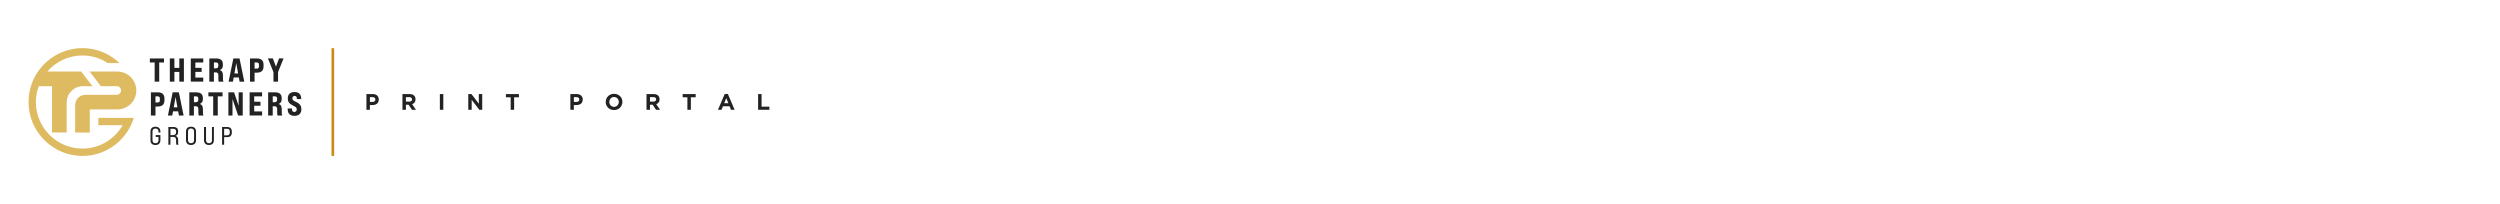 <?xml version="1.0" encoding="UTF-8"?><svg id="a" xmlns="http://www.w3.org/2000/svg" xmlns:xlink="http://www.w3.org/1999/xlink" viewBox="0 0 868.12 70.88"><defs><style>.e{fill:#deba61;}.f{fill:#212221;}.g{fill:#c98b18;}.h{fill:url(#d);}</style><linearGradient id="d" x1="1188.92" y1="-1118.26" x2="1259.85" y2="-1118.26" gradientTransform="translate(-684.2 -1188.92) rotate(90)" gradientUnits="userSpaceOnUse"><stop offset="0" stop-color="#fff" stop-opacity="0"/><stop offset=".14" stop-color="#fff" stop-opacity="0"/><stop offset=".27" stop-color="#fff" stop-opacity=".06"/><stop offset=".39" stop-color="#fff" stop-opacity=".13"/><stop offset=".51" stop-color="#fff" stop-opacity=".23"/><stop offset=".63" stop-color="#fff" stop-opacity=".36"/><stop offset=".74" stop-color="#fff" stop-opacity=".52"/><stop offset=".86" stop-color="#fff" stop-opacity=".71"/><stop offset=".96" stop-color="#fff" stop-opacity=".92"/><stop offset="1" stop-color="#fff"/></linearGradient></defs><g id="b"><g id="c"><polygon class="h" points="0 70.93 0 0 868.12 0 868.12 70.93 0 70.93"/></g></g><g><path class="f" d="M131.38,35.4c-.12,.24-.27,.44-.47,.6s-.44,.28-.7,.36c-.27,.08-.55,.12-.86,.12h-.91v1.64h-1.2v-5.45h2.22c.33,0,.62,.04,.87,.13,.26,.09,.48,.22,.65,.39s.32,.36,.41,.6,.14,.49,.14,.76v.02c0,.33-.07,.6-.18,.84h.03Zm-1.04-.85c0-.27-.08-.48-.26-.61-.18-.14-.41-.21-.71-.21h-.92v1.66h.95c.3,0,.54-.08,.7-.24s.25-.35,.25-.59v-.02h0Z"/><path class="f" d="M143.06,38.12l-1.17-1.75h-.94v1.75h-1.2v-5.45h2.49c.65,0,1.15,.16,1.51,.48s.54,.76,.54,1.33v.02c0,.44-.11,.8-.32,1.07-.22,.28-.5,.48-.85,.61l1.33,1.95h-1.39Zm.02-3.62c0-.26-.08-.45-.25-.58s-.39-.19-.69-.19h-1.19v1.56h1.22c.29,0,.52-.07,.68-.21s.24-.33,.24-.56v-.02h0Z"/><path class="f" d="M152.74,38.12v-5.45h1.2v5.45h-1.2Z"/><path class="f" d="M166.43,38.12l-2.64-3.46v3.46h-1.18v-5.45h1.11l2.55,3.35v-3.35h1.18v5.45h-1.02Z"/><path class="f" d="M178.53,33.78v4.34h-1.2v-4.34h-1.65v-1.11h4.52v1.11h-1.67Z"/><path class="f" d="M202.2,35.4c-.12,.24-.27,.44-.47,.6s-.44,.28-.7,.36-.55,.12-.86,.12h-.91v1.64h-1.2v-5.45h2.22c.33,0,.62,.04,.87,.13,.26,.09,.48,.22,.65,.39,.18,.17,.32,.36,.41,.6s.14,.49,.14,.76v.02c0,.33-.06,.6-.18,.84h.03Zm-1.04-.85c0-.27-.08-.48-.26-.61-.18-.14-.41-.21-.71-.21h-.92v1.66h.95c.3,0,.54-.08,.7-.24,.17-.16,.25-.35,.25-.59v-.02h-.01Z"/><path class="f" d="M215.9,36.49c-.14,.34-.34,.64-.6,.9s-.56,.46-.92,.6c-.35,.15-.74,.22-1.16,.22s-.81-.08-1.16-.22c-.35-.15-.65-.34-.92-.6s-.45-.55-.6-.89-.21-.71-.21-1.09v-.02c0-.39,.08-.76,.22-1.09,.14-.34,.34-.64,.6-.9s.56-.46,.92-.6c.35-.15,.74-.22,1.17-.22s.81,.08,1.16,.22c.35,.15,.65,.34,.92,.6s.45,.55,.6,.89c.14,.34,.21,.71,.21,1.09v.02c0,.39-.08,.75-.23,1.09Zm-1.03-1.1c0-.24-.04-.45-.12-.66s-.19-.39-.34-.55-.32-.28-.53-.37-.42-.13-.66-.13-.46,.04-.66,.13-.37,.21-.51,.37-.25,.34-.34,.54-.12,.42-.12,.65v.02c0,.24,.04,.45,.12,.66s.19,.39,.34,.55c.15,.15,.32,.28,.52,.37,.2,.09,.42,.13,.66,.13s.46-.04,.66-.13c.2-.08,.38-.21,.52-.37s.25-.34,.34-.54,.12-.43,.12-.65v-.02h0Z"/><path class="f" d="M227.81,38.12l-1.17-1.75h-.94v1.75h-1.2v-5.45h2.49c.65,0,1.15,.16,1.51,.48,.36,.32,.54,.76,.54,1.33v.02c0,.44-.11,.8-.32,1.07-.22,.28-.5,.48-.84,.61l1.33,1.95h-1.4Zm.03-3.62c0-.26-.08-.45-.25-.58s-.39-.19-.7-.19h-1.19v1.56h1.22c.29,0,.52-.07,.68-.21s.24-.33,.24-.56v-.02h0Z"/><path class="f" d="M239.9,33.78v4.34h-1.2v-4.34h-1.65v-1.11h4.52v1.11h-1.67Z"/><path class="f" d="M253.85,38.12l-.5-1.23h-2.3l-.5,1.23h-1.23l2.33-5.48h1.11l2.33,5.48h-1.24Zm-1.65-4.05l-.72,1.76h1.44l-.72-1.76Z"/><path class="f" d="M263.25,38.12v-5.45h1.2v4.37h2.71v1.08h-3.91Z"/></g><rect class="g" x="115.11" y="16.73" width=".93" height="37.41"/><g><g><path class="e" d="M34.15,40.93v2.54h8.45c-2.78,4.84-7.99,8.13-13.96,8.13-8.92,0-16.18-7.27-16.18-16.16,0-1.93,.36-3.78,.99-5.51h4.62v16.07h5.08v-10.4c0-3.14,2.54-5.67,5.67-5.67h3.3l-3.94-5.08h-11.74c2.95-3.43,7.32-5.59,12.2-5.59,3.24,0,6.24,.98,8.77,2.63h4.07c-4.09-3.9-9.91-5.99-16.19-4.87-7.52,1.33-13.61,7.32-15.03,14.83-2.24,11.85,6.89,22.29,18.38,22.29,8.38,0,15.49-5.58,17.83-13.21h-12.32Z"/><path class="e" d="M40.76,24.85h-9.61l3.86,5.08h5.53c.82,0,1.49,.67,1.49,1.49s-.67,1.49-1.49,1.49h-10.84c-1.99,0-3.6,1.61-3.6,3.6v9.51h5.08v-8.03h9.58c3.63,0,6.57-2.94,6.57-6.57s-2.94-6.57-6.57-6.57h0Z"/></g><g><g><path class="f" d="M53.7,21.7h-1.66v-1.4h4.91v1.4h-1.66v6.65h-1.59v-6.65h0Z"/><path class="f" d="M58.97,20.3h1.59v3.27h1.71v-3.27h1.59v8.05h-1.59v-3.38h-1.71v3.38h-1.59v-8.05Z"/><path class="f" d="M66.25,20.3h4.33v1.4h-2.74v1.86h2.18v1.4h-2.18v1.98h2.74v1.4h-4.33v-8.05Z"/><path class="f" d="M72.7,20.3h2.35c1.59,0,2.35,.66,2.35,2.05v.31c0,.85-.33,1.38-1.03,1.66v.04c.73,.2,1.05,.79,1.05,1.94v.94c0,.45,.02,.77,.18,1.12h-1.63c-.09-.22-.14-.33-.14-1.13v-1.05c0-.77-.26-1.05-1-1.05h-.55v3.22h-1.59v-8.05h0Zm2.17,3.43c.66,0,.94-.28,.94-.9v-.31c0-.56-.24-.82-.77-.82h-.75v2.02h.58Z"/><path class="f" d="M82.94,26.89h-1.79l-.26,1.46h-1.51l1.65-8.05h2.15l1.65,8.05h-1.63l-.26-1.46h0Zm-.25-1.38l-.65-3.6-.64,3.6h1.28Z"/><path class="f" d="M86.81,20.3h2.34c1.6,0,2.37,.71,2.37,2.22v.48c0,1.52-.76,2.23-2.37,2.23h-.75v3.12h-1.59v-8.05Zm2.34,3.53c.55,0,.77-.24,.77-.83v-.48c0-.57-.23-.82-.77-.82h-.75v2.13h.75Z"/><path class="f" d="M94.95,25.02l-1.92-4.73h1.72l1.07,2.86,1.08-2.86h1.57l-1.92,4.73v3.33h-1.59v-3.33Z"/><path class="f" d="M52.4,32.06h2.34c1.6,0,2.37,.71,2.37,2.22v.48c0,1.52-.76,2.23-2.37,2.23h-.75v3.12h-1.59v-8.05h0Zm2.34,3.53c.55,0,.77-.24,.77-.83v-.48c0-.57-.23-.82-.77-.82h-.75v2.13h.75Z"/><path class="f" d="M61.87,38.65h-1.79l-.26,1.46h-1.51l1.65-8.05h2.15l1.65,8.05h-1.63l-.26-1.46h0Zm-.25-1.38l-.65-3.6-.64,3.6h1.28Z"/><path class="f" d="M65.75,32.06h2.35c1.59,0,2.35,.66,2.35,2.05v.31c0,.85-.33,1.38-1.03,1.66v.04c.73,.2,1.05,.79,1.05,1.94v.94c0,.45,.02,.77,.18,1.12h-1.63c-.09-.22-.14-.33-.14-1.13v-1.05c0-.77-.26-1.05-1-1.05h-.55v3.22h-1.59v-8.05h0Zm2.17,3.43c.66,0,.94-.28,.94-.9v-.31c0-.56-.24-.82-.77-.82h-.75v2.02h.58Z"/><path class="f" d="M74.03,33.46h-1.66v-1.4h4.91v1.4h-1.66v6.65h-1.59v-6.65h0Z"/><path class="f" d="M79.31,32.06h1.97l1.59,4.66v-4.66h1.42v8.05h-1.6l-1.96-5.73v5.73h-1.42v-8.05h0Z"/><path class="f" d="M86.68,32.06h4.33v1.4h-2.74v1.86h2.18v1.4h-2.18v1.98h2.74v1.4h-4.33v-8.05h0Z"/><path class="f" d="M93.12,32.06h2.35c1.59,0,2.35,.66,2.35,2.05v.31c0,.85-.33,1.38-1.03,1.66v.04c.73,.2,1.05,.79,1.05,1.94v.94c0,.45,.02,.77,.18,1.12h-1.63c-.09-.22-.14-.33-.14-1.13v-1.05c0-.77-.26-1.05-1-1.05h-.55v3.22h-1.59v-8.05h0Zm2.17,3.43c.66,0,.94-.28,.94-.9v-.31c0-.56-.24-.82-.77-.82h-.75v2.02h.58Z"/><path class="f" d="M99.89,38.02v-.36h1.5v.36c0,.5,.25,.85,.82,.85,.5,0,.83-.31,.83-.85,0-.69-.27-.86-1.35-1.39-1.36-.67-1.76-1.36-1.76-2.48,0-1.31,.82-2.2,2.35-2.2s2.3,.89,2.3,2.22v.23h-1.5v-.22c0-.51-.23-.87-.78-.87-.49,0-.77,.32-.77,.82,0,.62,.31,.81,1.38,1.32,1.4,.68,1.74,1.39,1.74,2.54,0,1.36-.84,2.24-2.4,2.24s-2.34-.89-2.34-2.21h0Z"/></g><g><path class="f" d="M52.25,48.65v-2.93c0-1.09,.62-1.72,1.72-1.72s1.73,.63,1.73,1.72v.31h-.66v-.35c0-.7-.38-1.05-1.05-1.05s-1.04,.35-1.04,1.05v3c0,.7,.37,1.05,1.04,1.05s1.05-.35,1.05-1.05v-1.12h-.97v-.65h1.63v1.75c0,1.08-.62,1.7-1.72,1.7s-1.73-.62-1.73-1.7h0Z"/><path class="f" d="M58.48,44.09h1.65c1.17,0,1.73,.49,1.73,1.53v.16c0,.78-.29,1.23-.95,1.4h0c.66,.15,.95,.59,.95,1.46v.78c0,.3,.02,.61,.11,.85h-.72c-.06-.2-.1-.4-.1-.85v-.81c0-.77-.31-1.06-1.14-1.06h-.83v2.72h-.71v-6.17h0Zm1.52,2.82c.8,0,1.15-.32,1.15-1.02v-.16c0-.71-.3-1.01-1.03-1.01h-.93v2.2h.81Z"/><path class="f" d="M64.59,48.63v-2.91c0-1.11,.62-1.72,1.74-1.72s1.74,.61,1.74,1.72v2.91c0,1.11-.62,1.72-1.74,1.72s-1.74-.61-1.74-1.72Zm2.79,.04v-3c0-.7-.38-1.05-1.05-1.05s-1.04,.35-1.04,1.05v3c0,.7,.37,1.05,1.04,1.05s1.05-.35,1.05-1.05Z"/><path class="f" d="M70.84,48.63v-4.54h.71v4.59c0,.7,.36,1.05,1.03,1.05s1.02-.34,1.02-1.05v-4.59h.68v4.54c0,1.09-.6,1.72-1.72,1.72s-1.72-.63-1.72-1.72h0Z"/><path class="f" d="M77.12,44.09h1.64c1.19,0,1.74,.53,1.74,1.64v.26c0,1.11-.56,1.64-1.74,1.64h-.93v2.64h-.71v-6.17h0Zm1.64,2.91c.73,0,1.04-.28,1.04-1.01v-.26c0-.72-.3-1.01-1.04-1.01h-.93v2.28h.93Z"/></g></g></g></svg>